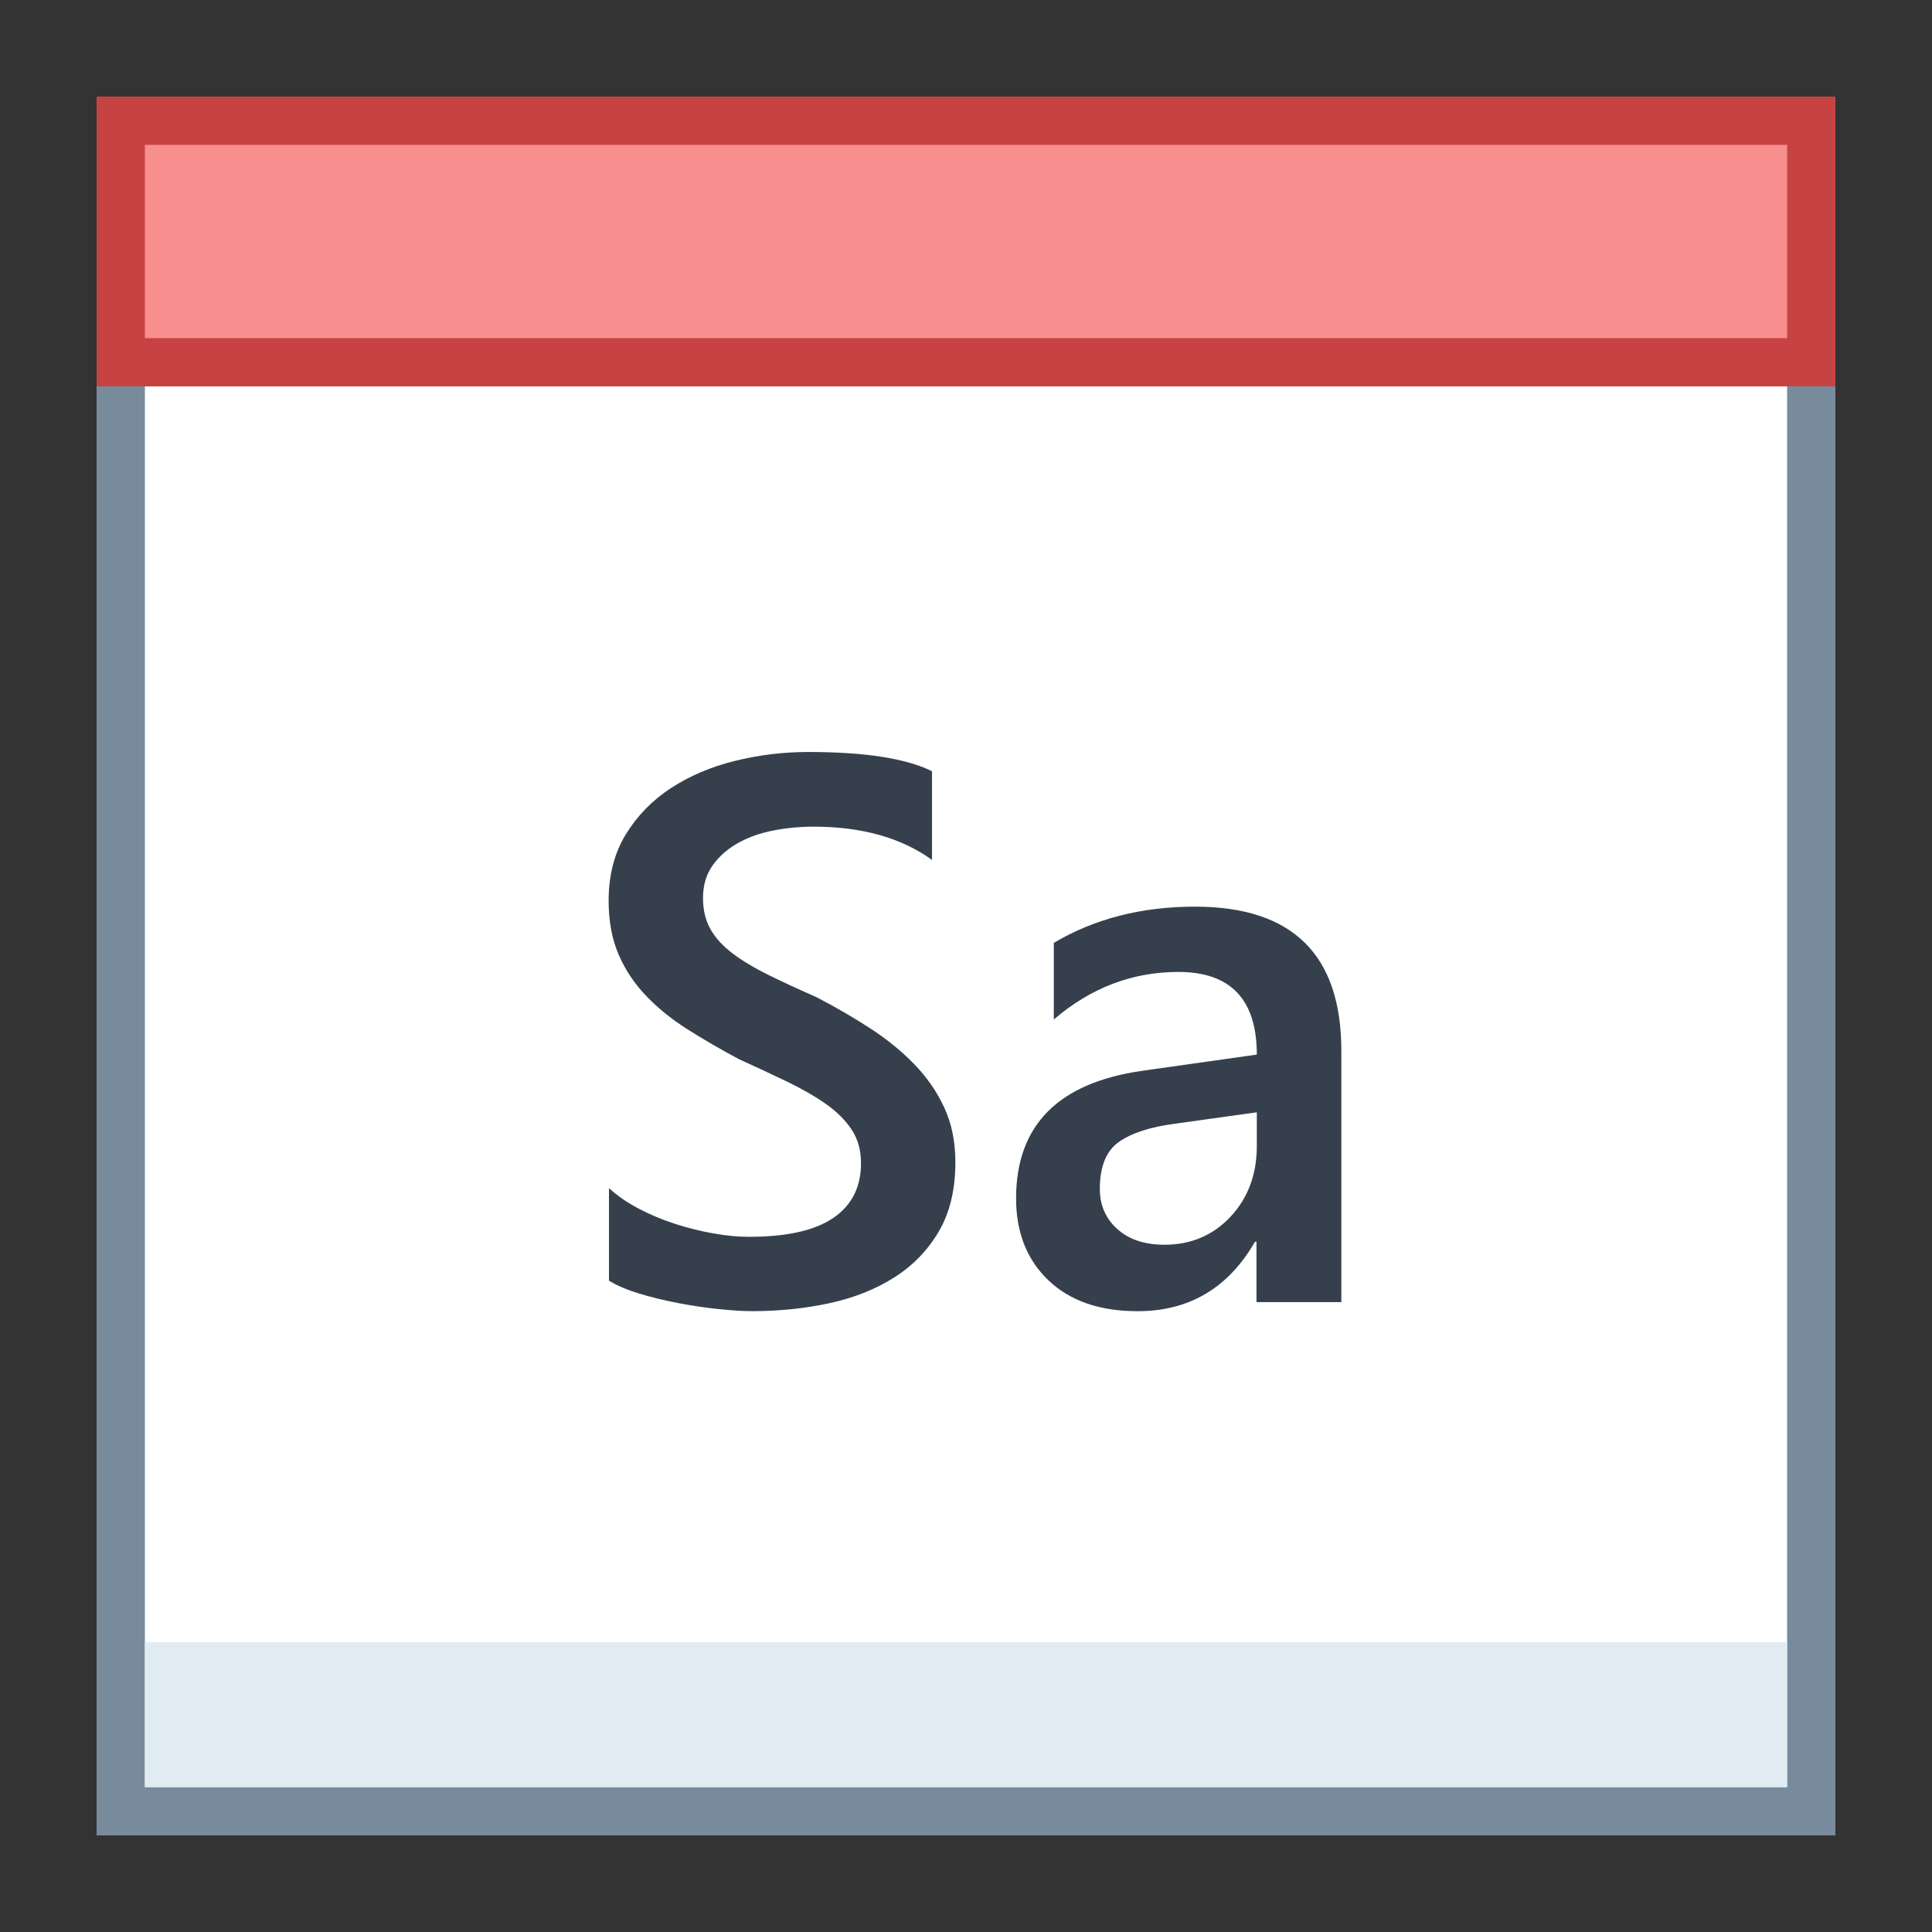 <svg viewBox="0 0 40 40" xmlns="http://www.w3.org/2000/svg"><rect x="0" y="0" width="40" height="40" fill="#333333" stroke="none"/><path fill="#fff" d="M2.5 2.5h35v35h-35z"></path><path d="M37 3v34H3V3h34m1-1H2v36h36V2z" fill="#788b9c"></path><path fill="#f78f8f" d="M2.5 2.5h35v5h-35z"></path><path d="M37 3v4H3V3h34m1-1H2v6h36V2z" fill="#c74343"></path><path fill="#e1ebf2" d="M3 34h34v3H3z"></path><path d="M12.608 26.514V24.6c.172.156.376.297.613.422s.488.23.754.316.531.152.797.199.511.07.734.07c.781 0 1.363-.13 1.746-.391s.574-.638.574-1.133c0-.266-.063-.496-.191-.691s-.306-.374-.535-.535-.499-.316-.809-.465-.642-.304-.996-.465c-.38-.203-.734-.409-1.062-.617s-.613-.438-.855-.691-.433-.538-.57-.855-.207-.69-.207-1.117c0-.526.118-.983.355-1.371s.55-.708.938-.961.829-.44 1.324-.562 1-.184 1.516-.184c1.172 0 2.026.133 2.562.398v1.836c-.636-.458-1.453-.688-2.453-.688-.276 0-.551.026-.824.078s-.519.138-.734.258-.392.273-.527.461-.203.414-.203.68c0 .25.052.466.156.648s.257.349.457.5.445.298.734.441.624.298 1.004.465c.391.203.759.417 1.105.641s.651.472.914.742.472.571.625.902.23.707.23 1.129c0 .567-.114 1.047-.344 1.438s-.538.708-.926.953-.835.422-1.34.531-1.039.164-1.602.164c-.188 0-.418-.015-.691-.043s-.554-.07-.84-.125-.558-.121-.812-.199-.46-.167-.617-.265zM27.772 26.959h-1.758v-1.25h-.031c-.552.958-1.362 1.438-2.43 1.438-.786 0-1.402-.214-1.848-.641s-.668-.992-.668-1.695c0-1.511.87-2.391 2.609-2.641l2.375-.336c0-1.141-.542-1.711-1.625-1.711-.953 0-1.812.328-2.578.984v-1.586c.844-.5 1.817-.75 2.922-.75 2.021 0 3.031.995 3.031 2.984v5.204zm-1.75-3.93l-1.68.234c-.521.067-.913.194-1.176.379s-.395.509-.395.973c0 .339.121.616.363.832s.566.324.973.324c.552 0 1.009-.194 1.371-.582s.543-.876.543-1.465v-.695z" fill="#36404d"></path></svg>